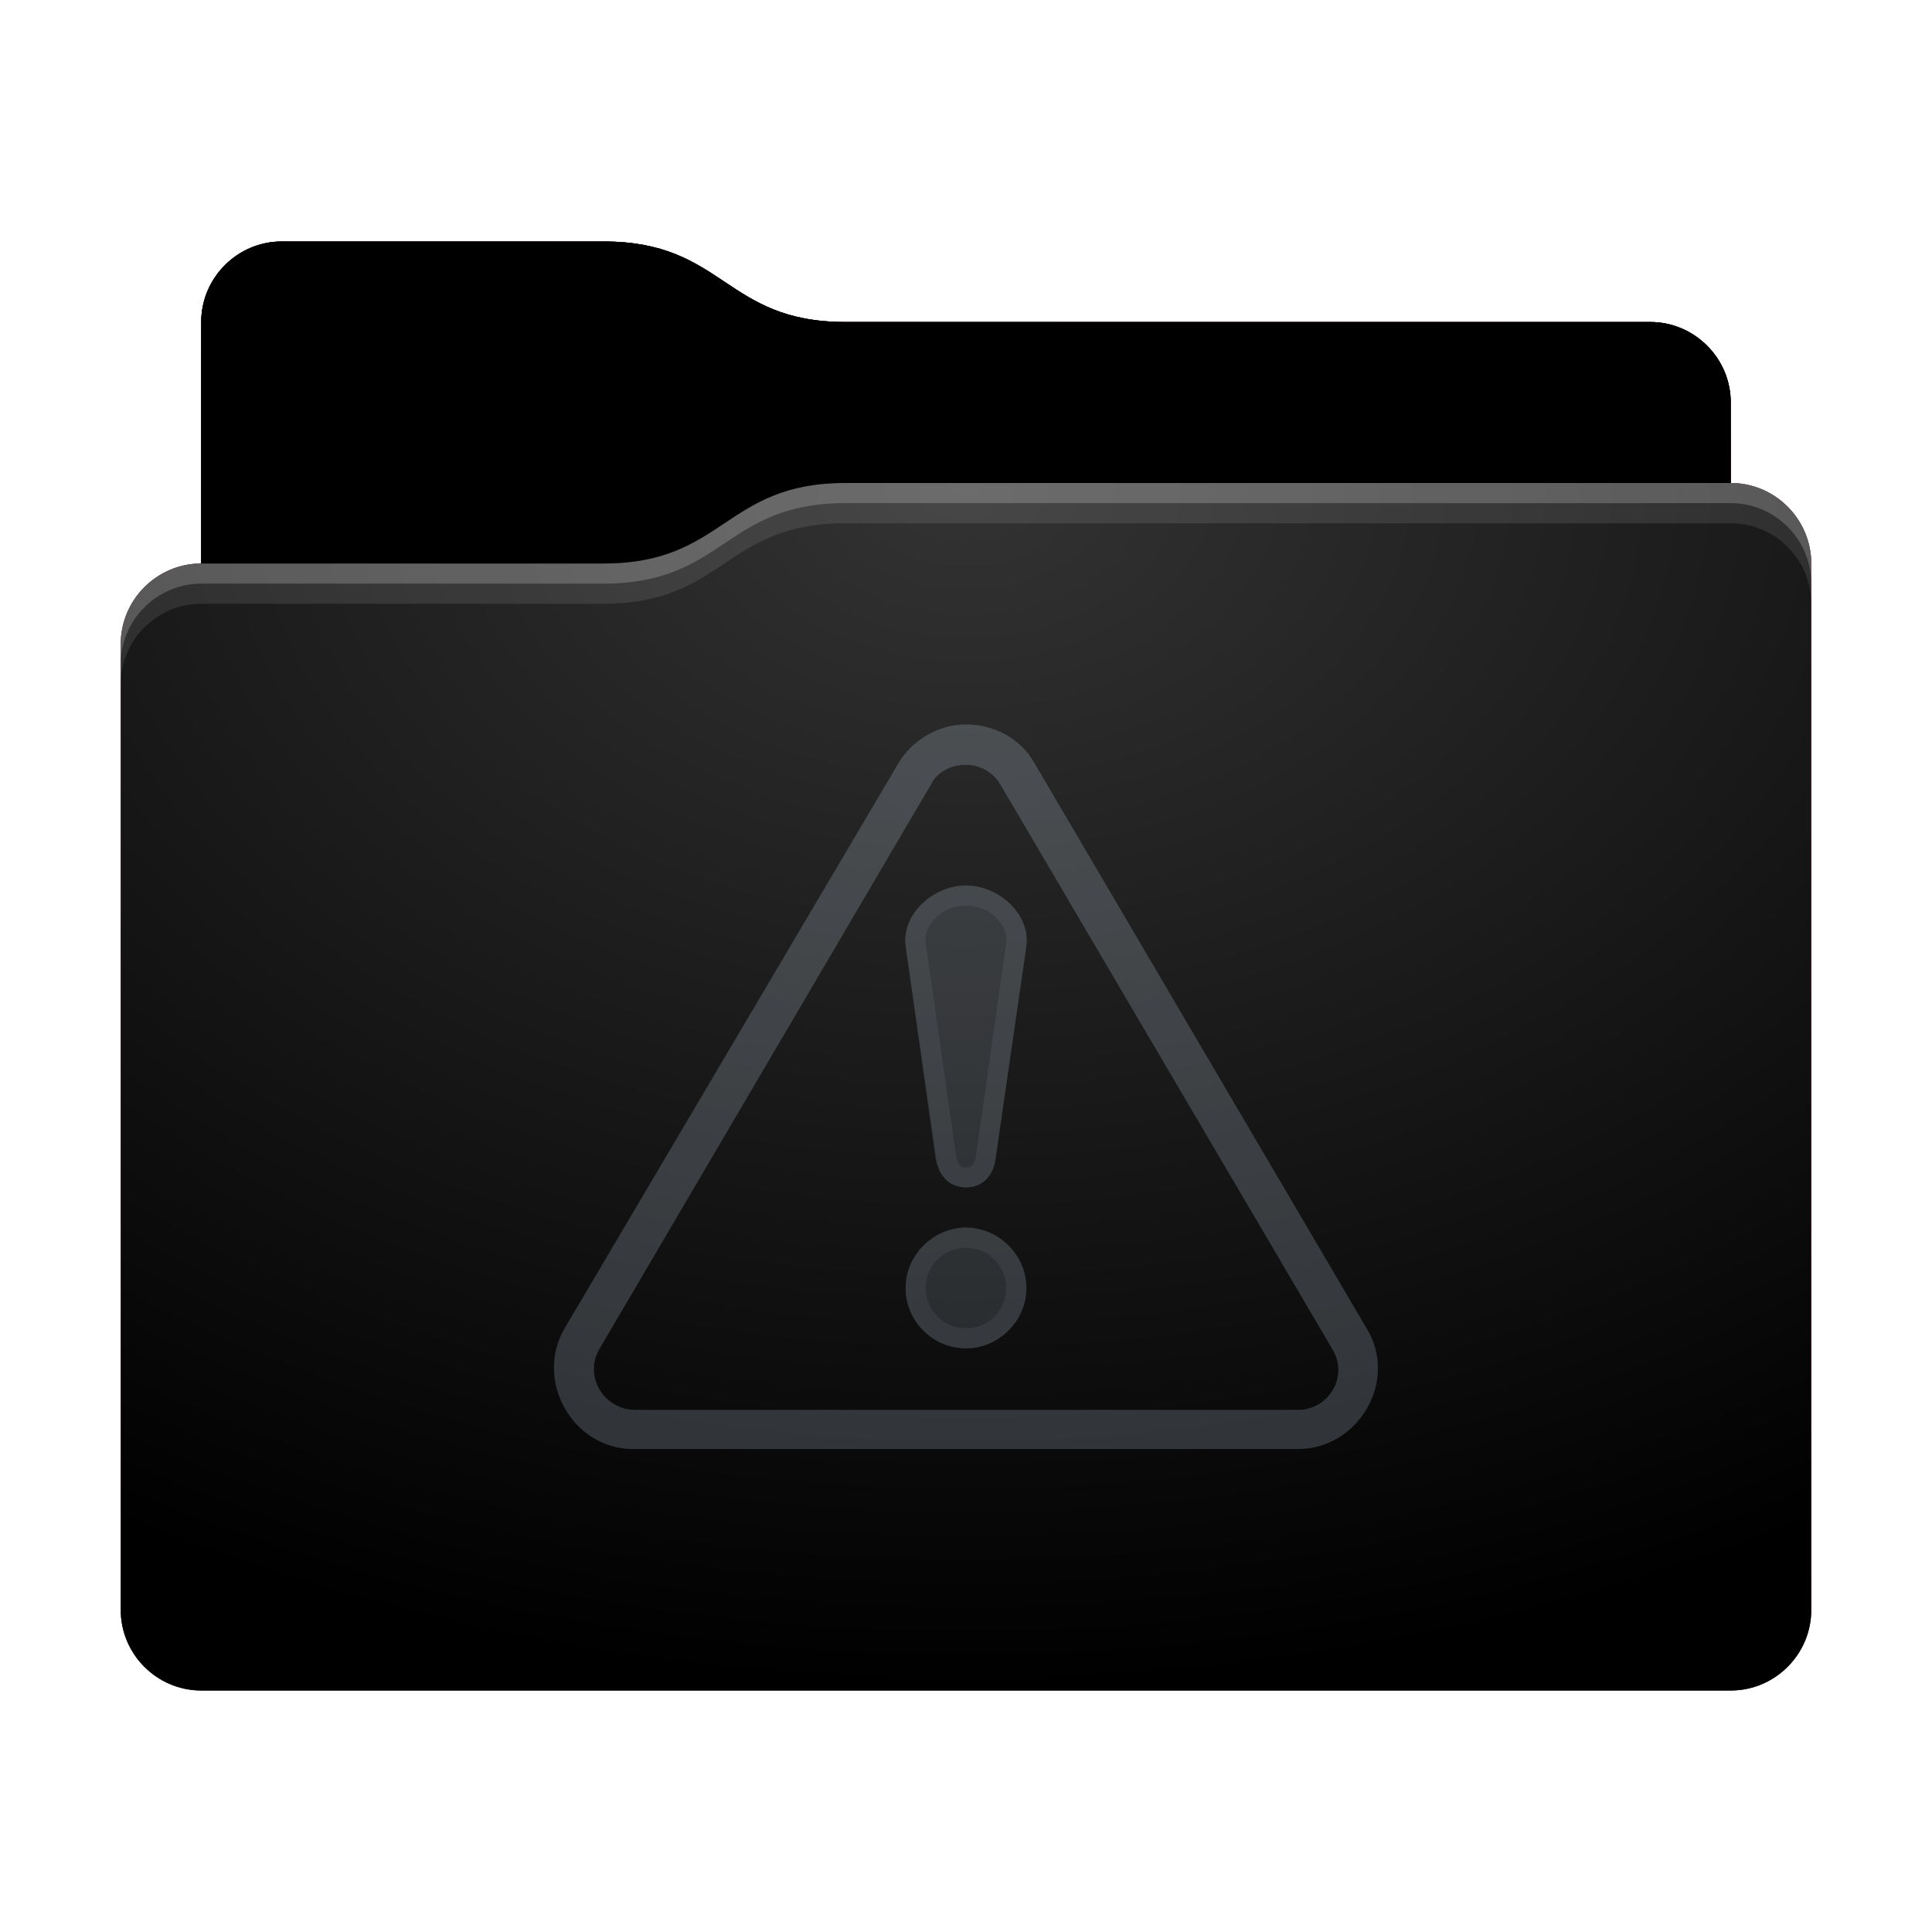 <svg height="48" version="1.1" width="48" xmlns="http://www.w3.org/2000/svg" xmlns:svg="http://www.w3.org/2000/svg" xmlns:xlink="http://www.w3.org/1999/xlink">
<defs id="primary-definitions">
<style id="current-color-scheme" type="text/css">
      .ColorScheme-Text         { color: #232629; }
      .ColorScheme-Background   { color: #eff0f1; }
      .ColorScheme-Highlight    { color: #7ec9f0; }
      .ColorScheme-PositiveText { color: #27ae60; }
      .ColorScheme-NeutralText  { color: #f67400; }
      .ColorScheme-NegativeText { color: #da4453; }
      .ColorScheme-ActiveText   { color: #3daee9; }
      .ColorScheme-Complement   { color: #ffffff; }
      .ColorScheme-Contrast     { color: #000000; }
    </style>
<style id="extended-color-scheme" type="text/css">
      .ExScheme-Black     { color:#3e3e3e; }
      .ExScheme-White     { color:#fcfcfc; }
      .ExScheme-Grey-1    { color:#cfd5d5; }
      .ExScheme-Grey-2    { color:#909c9c; }
      .ExScheme-Grey-3    { color:#536161; }
      .ExScheme-Red-1     { color:#ffafa5; }
      .ExScheme-Red-2     { color:#bf4231; }
      .ExScheme-Red-3     { color:#4d2f2b; }
      .ExScheme-Green-1   { color:#abf9c7; }
      .ExScheme-Green-2   { color:#3bb566; }
      .ExScheme-Green-3   { color:#377d50; }
      .ExScheme-Blue-1    { color:#abdaf9; }
      .ExScheme-Blue-2    { color:#3daefd; }
      .ExScheme-Blue-3    { color:#2b3c4d; }
      .ExScheme-Yellow-1  { color:#faffa5; }
      .ExScheme-Yellow-2  { color:#cac726; }
      .ExScheme-Yellow-3  { color:#4b4d2b; }
      .ExScheme-Orange-1  { color:#ffdaa5; }
      .ExScheme-Orange-2  { color:#ff9701; }
      .ExScheme-Orange-3  { color:#4d372b; }
      .ExScheme-Brown-1   { color:#e9d6bb; }
      .ExScheme-Brown-2   { color:#997657; }
      .ExScheme-Brown-3   { color:#433a35; }
      .ExScheme-Purple-1  { color:#e2abf9; }
      .ExScheme-Purple-2  { color:#b401ff; }
      .ExScheme-Purple-3  { color:#432b4d; }
      .ExScheme-Cyan-1    { color:#b2f2e6; }
      .ExScheme-Cyan-2    { color:#31bfa6; }
      .ExScheme-Cyan-3    { color:#2b4d47; }
      .ExScheme-Magenta-1 { color:#f8a6d8; }
      .ExScheme-Magenta-2 { color:#f00091; }
      .ExScheme-Magenta-3 { color:#770048; }
    </style>
<linearGradient id="uuY">
<stop offset="0"/>
<stop offset="1" stop-opacity="0"/>
</linearGradient>
<linearGradient id="uuZ">
<stop offset="0" stop-color="#fff"/>
<stop offset="1" stop-color="#fff" stop-opacity="0"/>
</linearGradient>
<style id="uv0" type="text/css">
        .force-display-for-editing { display: inline !important; }
    </style><style class="remove-if__show-crease" type="text/css">
        .enable-if__show-crease { display: none; }
    </style><style class="remove-if__color-sync-mimes-places" type="text/css">
        .enable-if__color-sync-mimes-places { display: none; }
    </style><radialGradient cx=".5" cy="0" id="uv1" r="1" xlink:href="#uuZ"/><linearGradient id="uv2" xlink:href="#uuY" y1="1" y2=".5"/><style class="ColorScheme-Background" fill="currentColor" opacity=".6" type="text/css">
   .ColorScheme-Text           { color:#eff0f1; }
      .ColorScheme-Background     { color:#31363b; }
      .ColorScheme-Highlight      { color:#3daefd; }
      .ColorScheme-ViewBackground { color:#fcfcfc; }
      .ColorScheme-PositiveText   { color:#27ae60; }
      .ColorScheme-NeutralText    { color:#f67400; }
      .ColorScheme-NegativeText   { color:#da4453; }
  </style><path d="M 7,6 C 5.9,6 5,6.9 5,8 v 2 4 c -1.1,0 -2,.9 -2,2 v 24 c 0,1.1 .9,2 2,2 h 38 c 1.1,0 2,-.9 2,-2 V 25 16 14 c 0,-1.1 -.9,-2 -2,-2 V 10 C 43,8.9 42.1,8 41,8 H 21 C 18,8 18,6 15,6 Z" id="uv3"></path><path d="m 12,3 c -.7,1.39e-4 -1.36,.4 -1.7,1 L 2.03,18 c -.76,1.3 .2,3 1.7,3 H 20.25 c 1.5,-4.71e-4 2.5,-1.7 1.7,-3 L 13.7,3.96 C 13.36,3.35 12.7,3 12,3 Z m 0,1 c .35,6.96e-5 .7,.2 .86,.5 l 8.25,14.03 c .4,.67 -.1,1.5 -.86,1.5 H 3.75 C 2.97,20 2.5,19.16 2.9,18.5 L 11.14,4.47 C 11.3,4.16 11.65,4 12,4 Z" id="uv4" opacity=".6"></path><path d="M 7,6 C 5.9,6 5,6.9 5,8 v 2 4 h 10 c 3,0 3,-2 6,-2 H 43 V 10 C 43,8.9 42.1,8 41,8 H 21 C 18,8 18,6 15,6 Z" id="uv5"></path></defs>
<g id="content" transform="translate(0,0)"><use class="sync-color enable-if__color-sync-mimes-places force-display-for-editing ColorScheme-ActiveText" fill="currentColor" href="#uv3"></use><use class="primary-color remove-if__color-sync-mimes-places ColorScheme-ActiveText ColorScheme-NegativeText" fill="currentColor" href="#uv3"></use><use class="ColorScheme-Contrast" fill="currentColor" href="#uv3" opacity=".1"></use><g id="decal" transform="translate(12,15)"><use class="ColorScheme-Background" fill="currentColor" href="#uv4"></use><path class="ColorScheme-Background" d="m 12,7 c -.8,0 -1.6,.7 -1.5,1.5 l .74,5.25 C 11.3,14.15 11.54,14.5 12,14.5 c .46,0 .7,-.35 .74,-0.75 L 13.5,8.5 C 13.6,7.7 12.8,7 12,7 Z m 0,8.5 c -.8,0 -1.5,.67 -1.5,1.5 -1.1e-5,.83 .67,1.5 1.5,1.5 .8,0 1.5,-.67 1.5,-1.5 C 13.5,16.17 12.8,15.5 12,15.5 Z" fill="currentColor" opacity=".6"/><use class="ColorScheme-Background" fill="currentColor" href="#uv4"></use><path class="ColorScheme-Background" d="M 12 7 C 11.2 7 10.4 7.7 10.5 8.5 L 11.26 13.75 C 11.3 14.15 11.54 14.5 12 14.5 C 12.46 14.5 12.7 14.15 12.74 13.75 L 13.5 8.5 C 13.6 7.7 12.8 7 12 7 z M 12 7.5 C 12.27 7.5 12.56 7.6 12.75 7.8 C 12.94 8 13.03 8.2 13 8.43 L 12.25 13.7 C 12.23 13.8 12.2 13.9 12.15 13.95 C 12.1 14 12.1 14 12 14 C 11.9 14 11.9 14 11.85 13.95 C 11.8 13.9 11.77 13.8 11.75 13.7 L 11 8.43 C 10.97 8.2 11.06 8 11.25 7.8 C 11.44 7.6 11.73 7.5 12 7.5 z M 12 15.5 C 11.2 15.5 10.5 16.17 10.5 17 C 10.5 17.83 11.2 18.5 12 18.5 C 12.8 18.5 13.5 17.83 13.5 17 C 13.5 16.17 12.8 15.5 12 15.5 z M 12 16 C 12.55 16 13 16.44 13 17 C 13 17.56 12.55 18 12 18 C 11.45 18 11 17.56 11 17 C 11 16.44 11.45 16 12 16 z " fill="currentColor" opacity=".6"/></g><use href="#uv5" opacity=".4"></use><use fill="url(#uv2)" href="#uv5" opacity=".1"></use><path d="m 21,12 c -3,0 -3,2 -6,2 H 5 c -1.1,0 -2,.9 -2,2 v 24 c 0,1.1 .9,2 2,2 h 38 c 1.1,0 2,-.9 2,-2 V 25 16 14 c 0,-1.1 -.9,-2 -2,-2 z" fill="url(#uv1)" opacity=".2"/><path class="ColorScheme-Contrast" d="m 3,39 v 1 c 0,1.1 .9,2 2,2 h 38 c 1.1,0 2,-.9 2,-2 v -1 c 0,1.1 -.9,2 -2,2 H 5 C 3.9,41 3,40.1 3,39 Z" fill="currentColor" opacity=".1"/><path class="ColorScheme-Contrast" d="M 3,39.5 V 40 c 0,1.1 .9,2 2,2 h 38 c 1.1,0 2,-.9 2,-2 v -0.5 c 0,1.1 -.9,2 -2,2 H 5 c -1.1,0 -2,-.9 -2,-2 z" fill="currentColor" opacity=".2"/><path d="m 21,12 c -3,0 -3,2 -6,2 H 5 c -1.1,0 -2,.9 -2,2 v 1 c 0,-1.1 .9,-2 2,-2 h 10 c 3,0 3,-2 6,-2 h 22 c 1.1,0 2,.9 2,2 v -1 c 0,-1.1 -.9,-2 -2,-2 z" fill="#fff" opacity=".1"/><path d="m 21,12 c -3,0 -3,2 -6,2 H 5 c -1.1,0 -2,.9 -2,2 v 0.5 c 0,-1.1 .9,-2 2,-2 h 10 c 3,0 3,-2 6,-2 h 22 c 1.1,0 2,.9 2,2 V 14 c 0,-1.1 -.9,-2 -2,-2 z" fill="#fff" opacity=".2"/><path d="m 21,11 c -3,0 -3,2 -6,2 H 5 v 1 h 10 c 3,0 3,-2 6,-2 h 22 v -1 z" opacity=".1"/><path d="m 21,11.5 c -3,0 -3,2 -6,2 H 5 V 14 h 10 c 3,0 3,-2 6,-2 h 22 v -0.5 z" opacity=".2"/></g>
</svg>